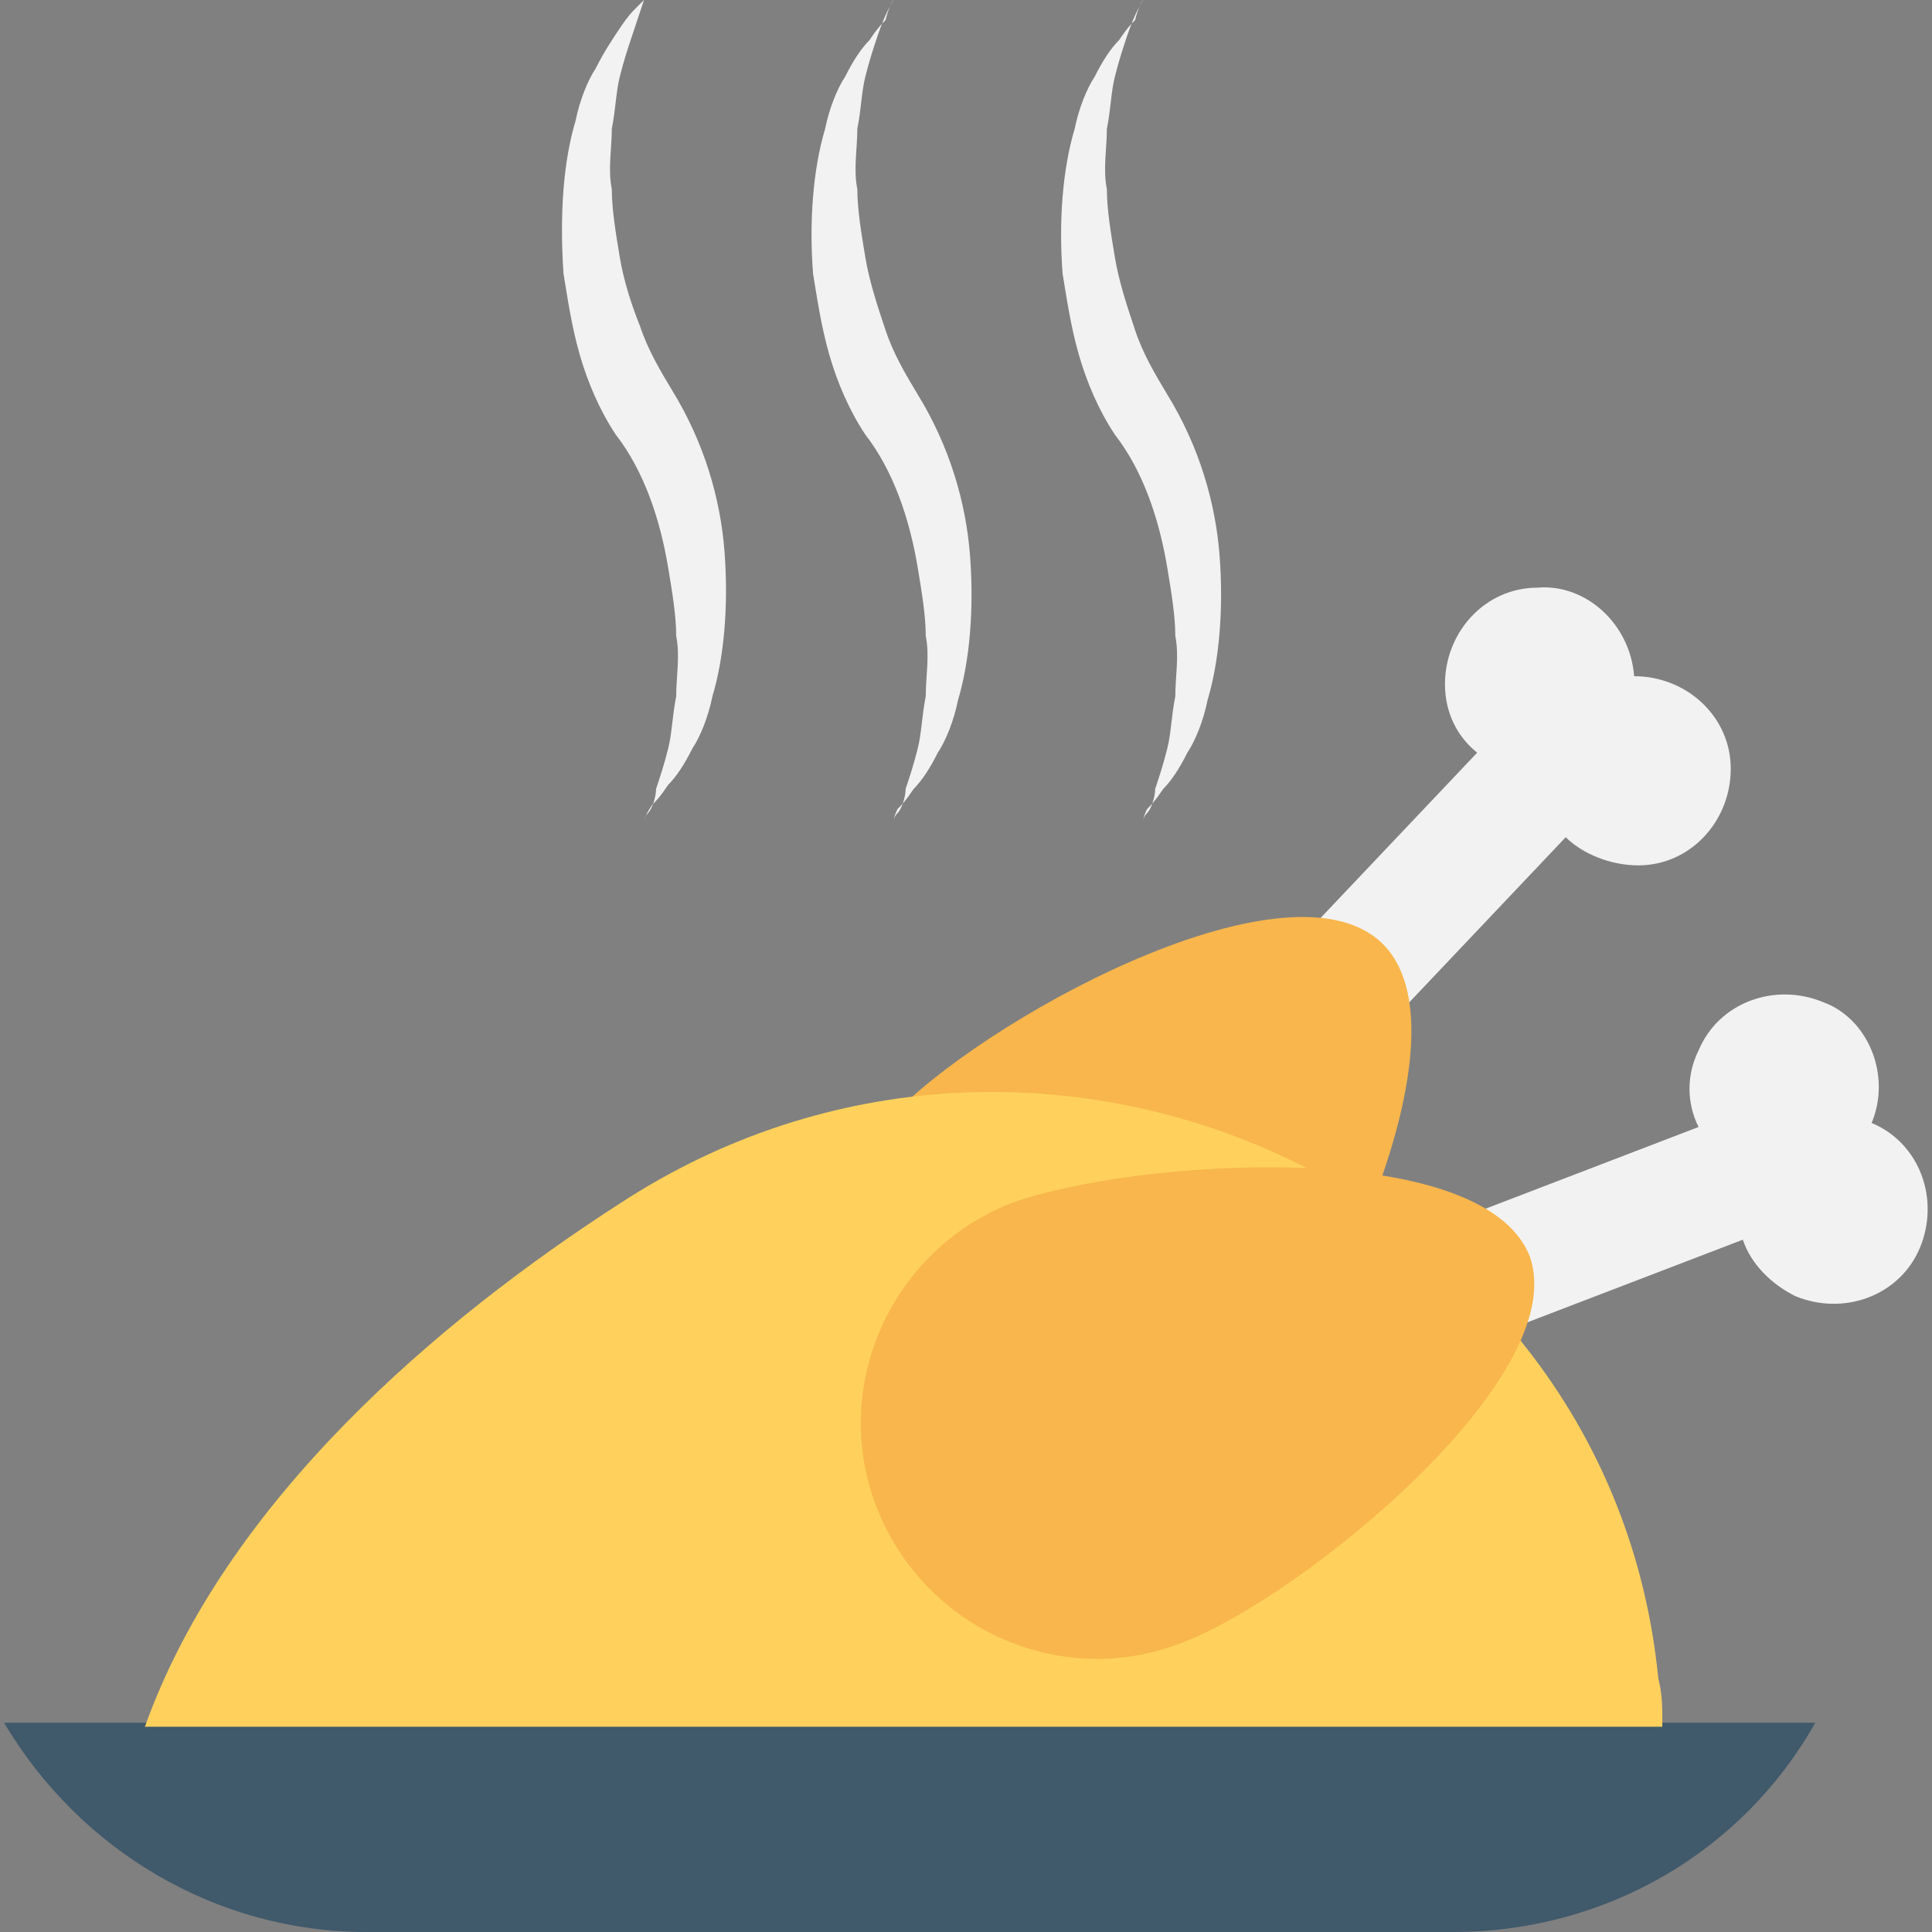 <?xml version="1.0" encoding="utf-8"?>
<!-- Generator: Adobe Illustrator 18.0.0, SVG Export Plug-In . SVG Version: 6.00 Build 0)  -->
<!DOCTYPE svg PUBLIC "-//W3C//DTD SVG 1.1//EN" "http://www.w3.org/Graphics/SVG/1.1/DTD/svg11.dtd">
<svg version="1.1" id="Layer_1" xmlns="http://www.w3.org/2000/svg" xmlns:xlink="http://www.w3.org/1999/xlink" x="0px" y="0px"
	 viewBox="0 0 48 48" enable-background="new 0 0 48 48" xml:space="preserve">
<rect x="0" y="0" width="48" height="48" fill="#808080" stroke="none"/>
<g>
	<path fill="#40596B" d="M45.1,42.8L45.1,42.8h-45l0,0C2,46,5.4,48,9.1,48h27C39.9,48,43.3,46,45.1,42.8z"/>
	<g>
		<path fill="#F2F2F2" d="M40.6,16.8c1.3,0,2.4,1,2.4,2.3c0,1.3-1,2.4-2.3,2.4c-0.7,0-1.4-0.3-1.8-0.7l-5.4,5.7l-2.2-2.1l5.4-5.7
			c-0.5-0.4-0.8-1-0.8-1.7c0-1.3,1-2.4,2.3-2.4C39.4,14.5,40.5,15.5,40.6,16.8z"/>
	</g>
	<path fill="#F8B64C" d="M34.3,23.4c-2.4-2.2-10,2-12.2,4.4c-2.2,2.4-2.1,6.1,0.2,8.3c2.4,2.2,6.1,2.1,8.3-0.2
		C32.9,33.5,36.7,25.6,34.3,23.4z"/>
	<path fill="#FFD15C" d="M41.3,42.8c0-0.4,0-0.7-0.1-1.1C40,29.5,25.8,23.1,15.4,29.9c-4.5,2.9-9.8,7.4-11.8,13H41.3z"/>
	<g>
		<path fill="#F2F2F2" d="M46.5,27.9c1.2,0.5,1.7,1.9,1.2,3.1c-0.5,1.2-1.9,1.7-3.1,1.2c-0.6-0.3-1.1-0.8-1.3-1.4l-7.3,2.8l-1.1-2.8
			l7.3-2.8c-0.3-0.6-0.3-1.3,0-1.9c0.5-1.2,1.9-1.7,3.1-1.2C46.4,25.3,47,26.7,46.5,27.9z"/>
	</g>
	<path fill="#F8B64C" d="M38,31.2c-1.2-3-9.9-2.4-12.9-1.3c-3,1.2-4.5,4.6-3.3,7.6c1.2,3,4.6,4.5,7.6,3.3
		C32.3,39.7,39.1,34.2,38,31.2z"/>
	<g>
		<path fill="#F2F2F2" d="M16,20.4c0,0,0-0.1,0.1-0.2c0.1-0.1,0.2-0.4,0.2-0.6c0.1-0.3,0.2-0.6,0.3-1c0.1-0.4,0.1-0.8,0.2-1.3
			c0-0.5,0.1-1,0-1.5c0-0.5-0.1-1.1-0.2-1.7c-0.2-1.2-0.6-2.4-1.3-3.3c-0.4-0.6-0.7-1.3-0.9-2c-0.2-0.7-0.3-1.4-0.4-2
			C13.9,5.3,14,4,14.3,3c0.1-0.5,0.3-1,0.5-1.3C15,1.3,15.2,1,15.4,0.7c0.2-0.3,0.3-0.4,0.4-0.5C15.9,0.1,16,0,16,0
			s-0.1,0.3-0.3,0.9c-0.1,0.3-0.2,0.6-0.3,1c-0.1,0.4-0.1,0.8-0.2,1.3c0,0.5-0.1,1,0,1.5c0,0.5,0.1,1.1,0.2,1.7
			c0.1,0.6,0.3,1.2,0.5,1.7c0.2,0.6,0.5,1.1,0.8,1.6c0.8,1.3,1.2,2.7,1.3,4c0.1,1.3,0,2.6-0.3,3.6c-0.1,0.5-0.3,1-0.5,1.3
			c-0.2,0.4-0.4,0.7-0.6,0.9c-0.2,0.3-0.3,0.4-0.4,0.5C16,20.3,16,20.4,16,20.4z"/>
	</g>
	<g>
		<path fill="#F2F2F2" d="M22.2,20.4c0,0,0-0.1,0.1-0.2c0.1-0.1,0.2-0.4,0.2-0.6c0.1-0.3,0.2-0.6,0.3-1c0.1-0.4,0.1-0.8,0.2-1.3
			c0-0.5,0.1-1,0-1.5c0-0.5-0.1-1.1-0.2-1.7c-0.2-1.2-0.6-2.4-1.3-3.3c-0.4-0.6-0.7-1.3-0.9-2c-0.2-0.7-0.3-1.4-0.4-2
			c-0.1-1.3,0-2.6,0.3-3.6c0.1-0.5,0.3-1,0.5-1.3c0.2-0.4,0.4-0.7,0.6-0.9c0.2-0.3,0.3-0.4,0.4-0.5C22.1,0.1,22.2,0,22.2,0
			S22,0.3,21.8,0.9c-0.1,0.3-0.2,0.6-0.3,1c-0.1,0.4-0.1,0.8-0.2,1.3c0,0.5-0.1,1,0,1.5c0,0.5,0.1,1.1,0.2,1.7
			C21.6,7,21.8,7.6,22,8.2c0.2,0.6,0.5,1.1,0.8,1.6c0.8,1.3,1.2,2.7,1.3,4c0.1,1.3,0,2.6-0.3,3.6c-0.1,0.5-0.3,1-0.5,1.3
			c-0.2,0.4-0.4,0.7-0.6,0.9c-0.2,0.3-0.3,0.4-0.4,0.5C22.2,20.3,22.2,20.4,22.2,20.4z"/>
	</g>
	<g>
		<path fill="#F2F2F2" d="M28.4,20.4c0,0,0-0.1,0.1-0.2c0.1-0.1,0.2-0.4,0.2-0.6c0.1-0.3,0.2-0.6,0.3-1c0.1-0.4,0.1-0.8,0.2-1.3
			c0-0.5,0.1-1,0-1.5c0-0.5-0.1-1.1-0.2-1.7c-0.2-1.2-0.6-2.4-1.3-3.3c-0.4-0.6-0.7-1.3-0.9-2c-0.2-0.7-0.3-1.4-0.4-2
			c-0.1-1.3,0-2.6,0.3-3.6c0.1-0.5,0.3-1,0.5-1.3c0.2-0.4,0.4-0.7,0.6-0.9c0.2-0.3,0.3-0.4,0.4-0.5C28.3,0.1,28.4,0,28.4,0
			S28.2,0.3,28,0.9c-0.1,0.3-0.2,0.6-0.3,1c-0.1,0.4-0.1,0.8-0.2,1.3c0,0.5-0.1,1,0,1.5c0,0.5,0.1,1.1,0.2,1.7
			C27.8,7,28,7.6,28.2,8.2c0.2,0.6,0.5,1.1,0.8,1.6c0.8,1.3,1.2,2.7,1.3,4c0.1,1.3,0,2.6-0.3,3.6c-0.1,0.5-0.3,1-0.5,1.3
			c-0.2,0.4-0.4,0.7-0.6,0.9c-0.2,0.3-0.3,0.4-0.4,0.5C28.4,20.3,28.4,20.4,28.4,20.4z"/>
	</g>
</g>
</svg>
